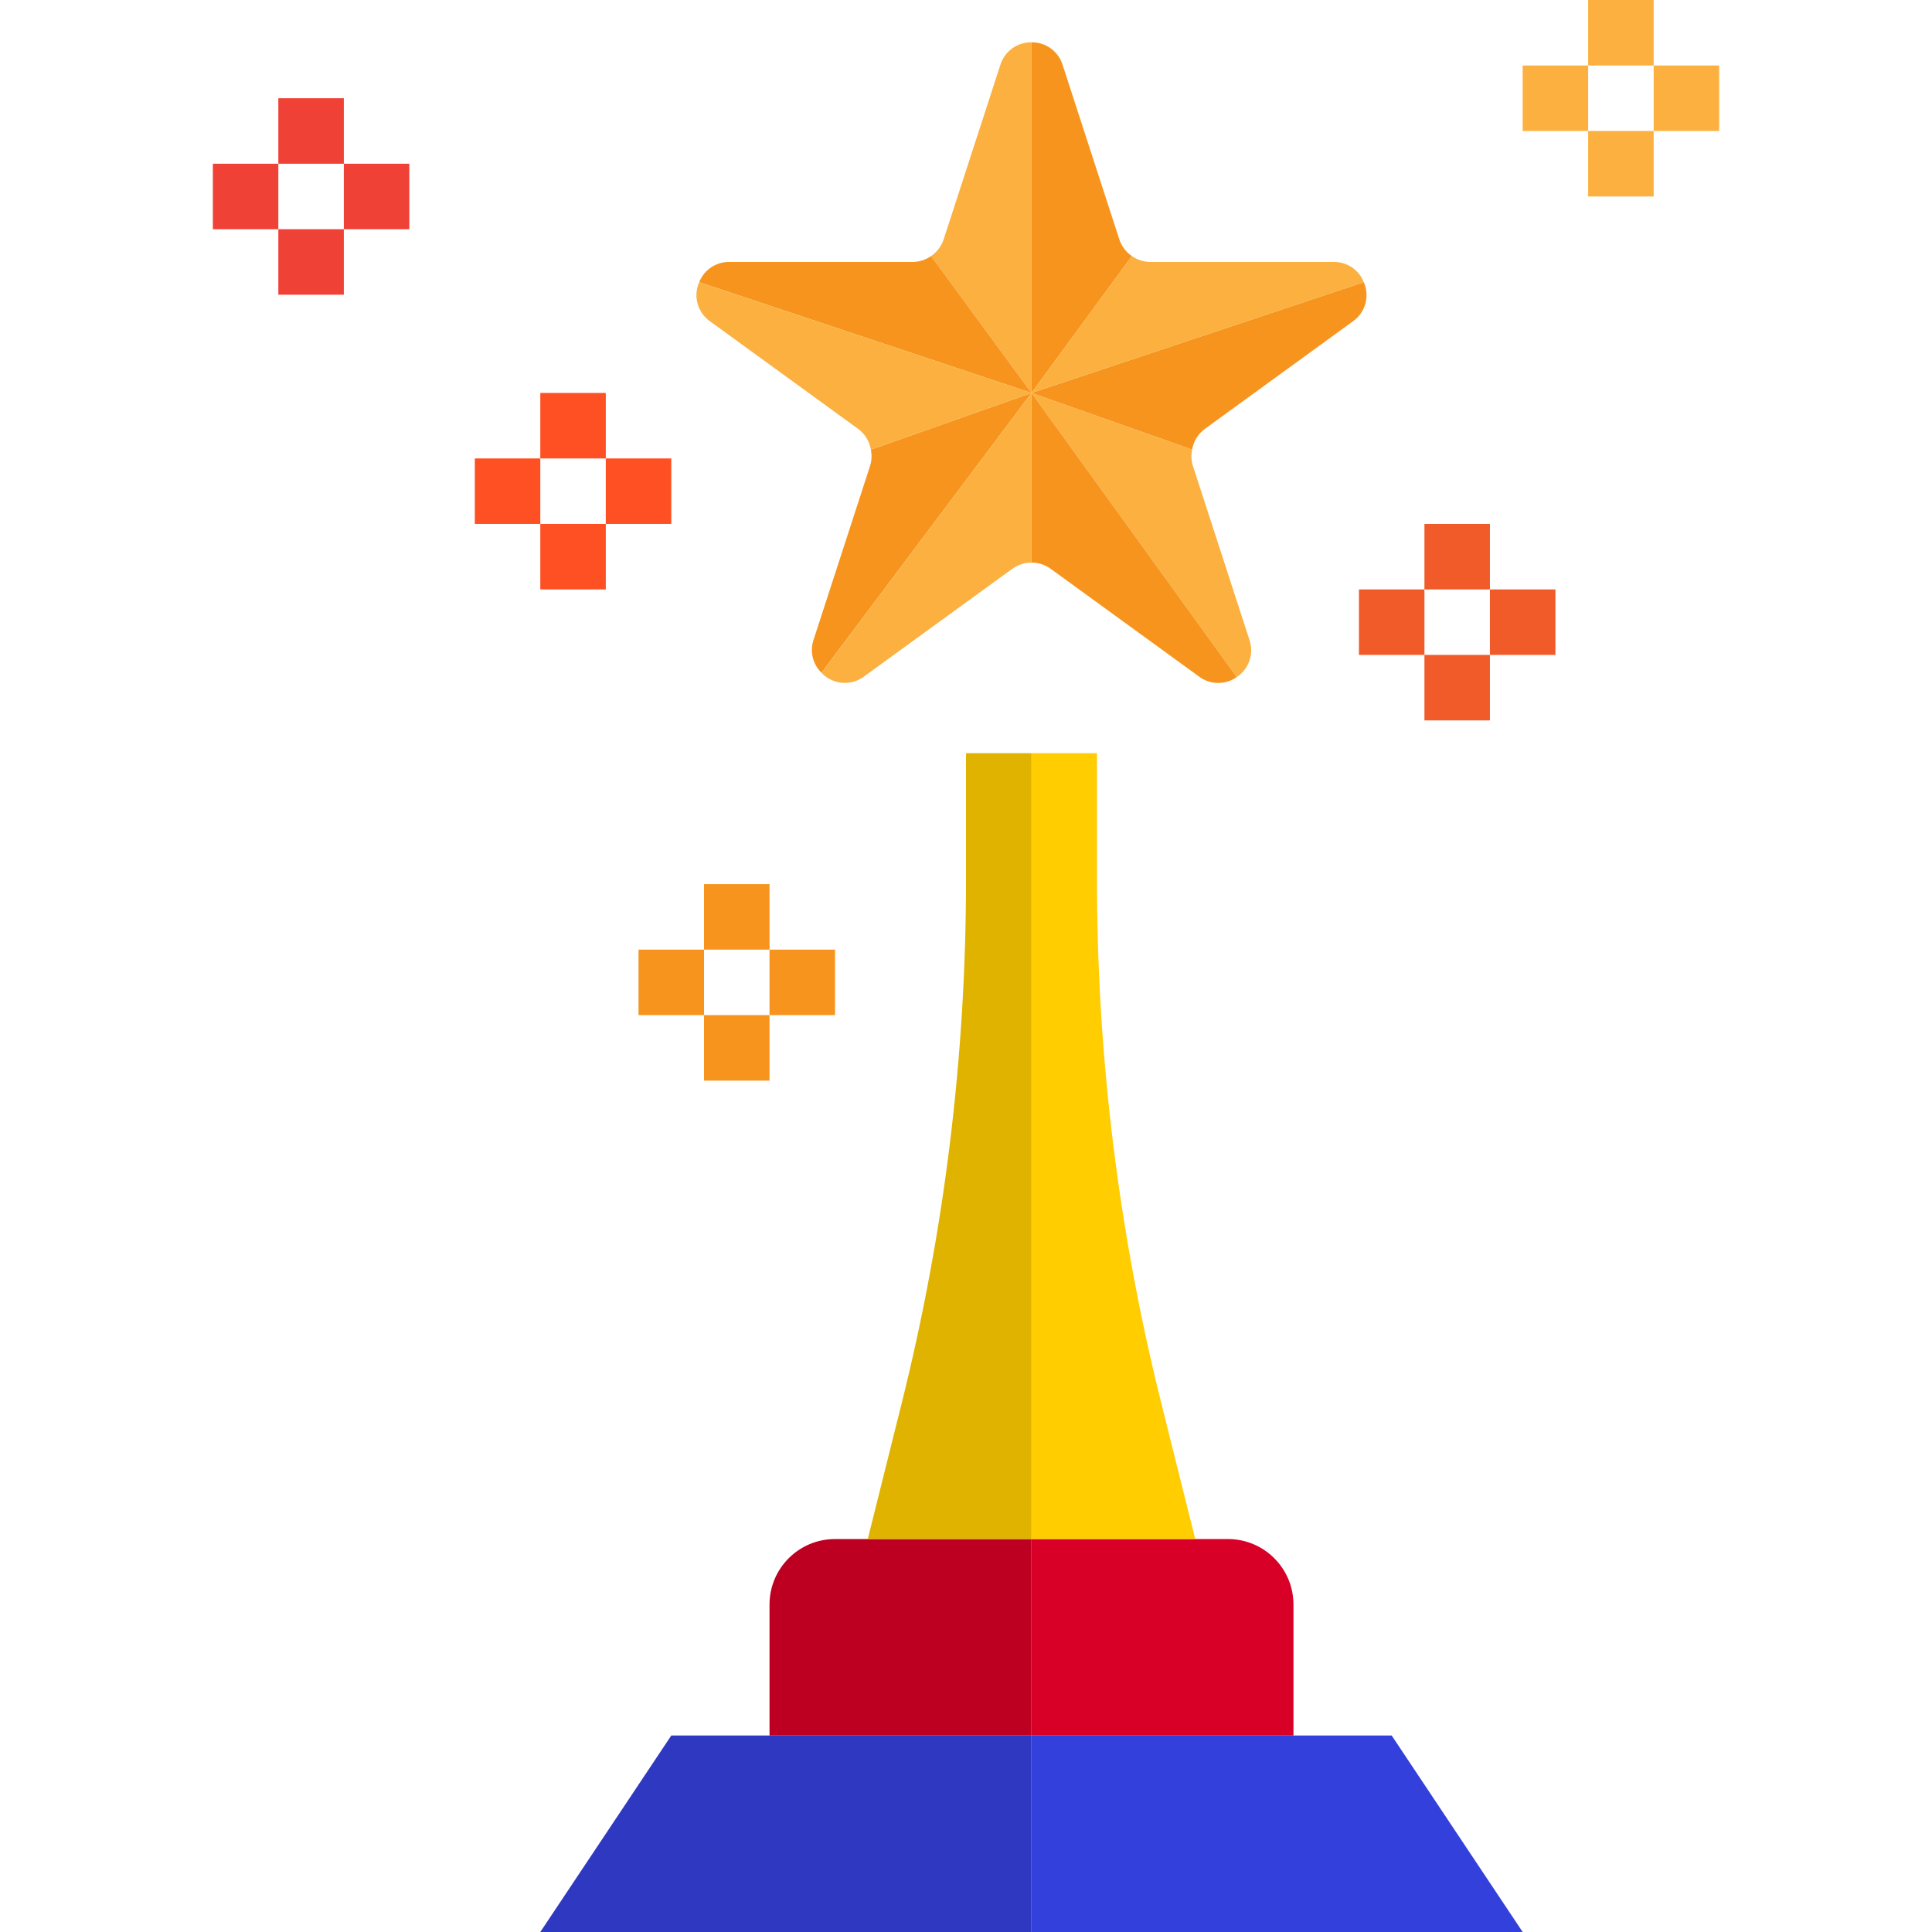 <svg height="472pt" viewBox="-52 0 472 472" width="472pt" xmlns="http://www.w3.org/2000/svg"><path d="m200 10.336c-3.48-.051-6.578 2.203-7.609 5.527l-13.848 42.609c-.547 1.664-1.625 3.102-3.07 4.086l24.527 33.441zm0 0" fill="#fbb040"/><path d="m224.527 62.559c-1.445-.984-2.523-2.422-3.07-4.086l-13.848-42.609c-1.031-3.324-4.129-5.578-7.609-5.527v85.664zm0 0" fill="#f7941d"/><path d="m175.473 62.559c-1.328.934-2.914 1.438-4.535 1.441h-44.801c-3.23-.035-6.141 1.93-7.32 4.938l81.184 27.062zm0 0" fill="#f7941d"/><path d="m239.246 109.848c.332-2.016 1.434-3.82 3.074-5.039l36.246-26.336c3.027-2.152 4.121-6.141 2.617-9.535l-81.184 27.062zm0 0" fill="#f7941d"/><path d="m281.184 68.938c-1.18-3.008-4.09-4.973-7.32-4.938h-44.801c-1.621-.004-3.207-.508-4.535-1.441l-24.527 33.441zm0 0" fill="#fbb040"/><path d="m160.754 109.848c.273 1.293.215 2.637-.168 3.906l-13.844 42.605c-.941 2.824-.176 5.938 1.969 8l51.289-68.359zm0 0" fill="#f7941d"/><path d="m118.816 68.938c-1.504 3.395-.41 7.383 2.617 9.535l36.246 26.328c1.641 1.219 2.742 3.023 3.074 5.039l39.246-13.84zm0 0" fill="#fbb040"/><path d="m200 96 50.137 69.414c2.98-1.953 4.266-5.676 3.121-9.055l-13.844-42.605c-.383-1.27-.441-2.613-.168-3.906zm0 0" fill="#fbb040"/><path d="m200 137.441c1.691 0 3.336.531 4.703 1.527l36.25 26.336c2.715 2.02 6.422 2.066 9.184.109l-50.137-69.414zm0 0" fill="#f7941d"/><path d="m148.711 164.391c2.723 2.871 7.156 3.262 10.336.914l36.25-26.336c1.367-.996 3.012-1.527 4.703-1.527v-41.441zm0 0" fill="#fbb040"/><path d="m200 376h-48c-8.836 0-16 7.164-16 16v32h64zm0 0" fill="#bd0022"/><path d="m200 424h64v-32c0-8.836-7.164-16-16-16h-48zm0 0" fill="#d80027"/><path d="m288 424h-88v48h120zm0 0" fill="#3440db"/><path d="m136 424h-24l-32 48h120v-48zm0 0" fill="#2e38c0"/><path d="m240 376-8.23-32.945c-10.473-41.879-15.77-84.887-15.77-128.055v-31h-16v192zm0 0" fill="#ffcd00"/><path d="m200 184h-16v31c0 43.168-5.297 86.176-15.77 128.055l-8.23 32.945h40zm0 0" fill="#dfb300"/><g fill="#fbb040"><path d="m336 0h16v16h-16zm0 0"/><path d="m336 32h16v16h-16zm0 0"/><path d="m352 16h16v16h-16zm0 0"/><path d="m320 16h16v16h-16zm0 0"/></g><path d="m296 128h16v16h-16zm0 0" fill="#f15a29"/><path d="m296 160h16v16h-16zm0 0" fill="#f15a29"/><path d="m312 144h16v16h-16zm0 0" fill="#f15a29"/><path d="m280 144h16v16h-16zm0 0" fill="#f15a29"/><path d="m80 96h16v16h-16zm0 0" fill="#ff5023"/><path d="m80 128h16v16h-16zm0 0" fill="#ff5023"/><path d="m96 112h16v16h-16zm0 0" fill="#ff5023"/><path d="m64 112h16v16h-16zm0 0" fill="#ff5023"/><path d="m16 24h16v16h-16zm0 0" fill="#ef4136"/><path d="m16 56h16v16h-16zm0 0" fill="#ef4136"/><path d="m32 40h16v16h-16zm0 0" fill="#ef4136"/><path d="m0 40h16v16h-16zm0 0" fill="#ef4136"/><path d="m120 216h16v16h-16zm0 0" fill="#f7941d"/><path d="m120 248h16v16h-16zm0 0" fill="#f7941d"/><path d="m136 232h16v16h-16zm0 0" fill="#f7941d"/><path d="m104 232h16v16h-16zm0 0" fill="#f7941d"/></svg>